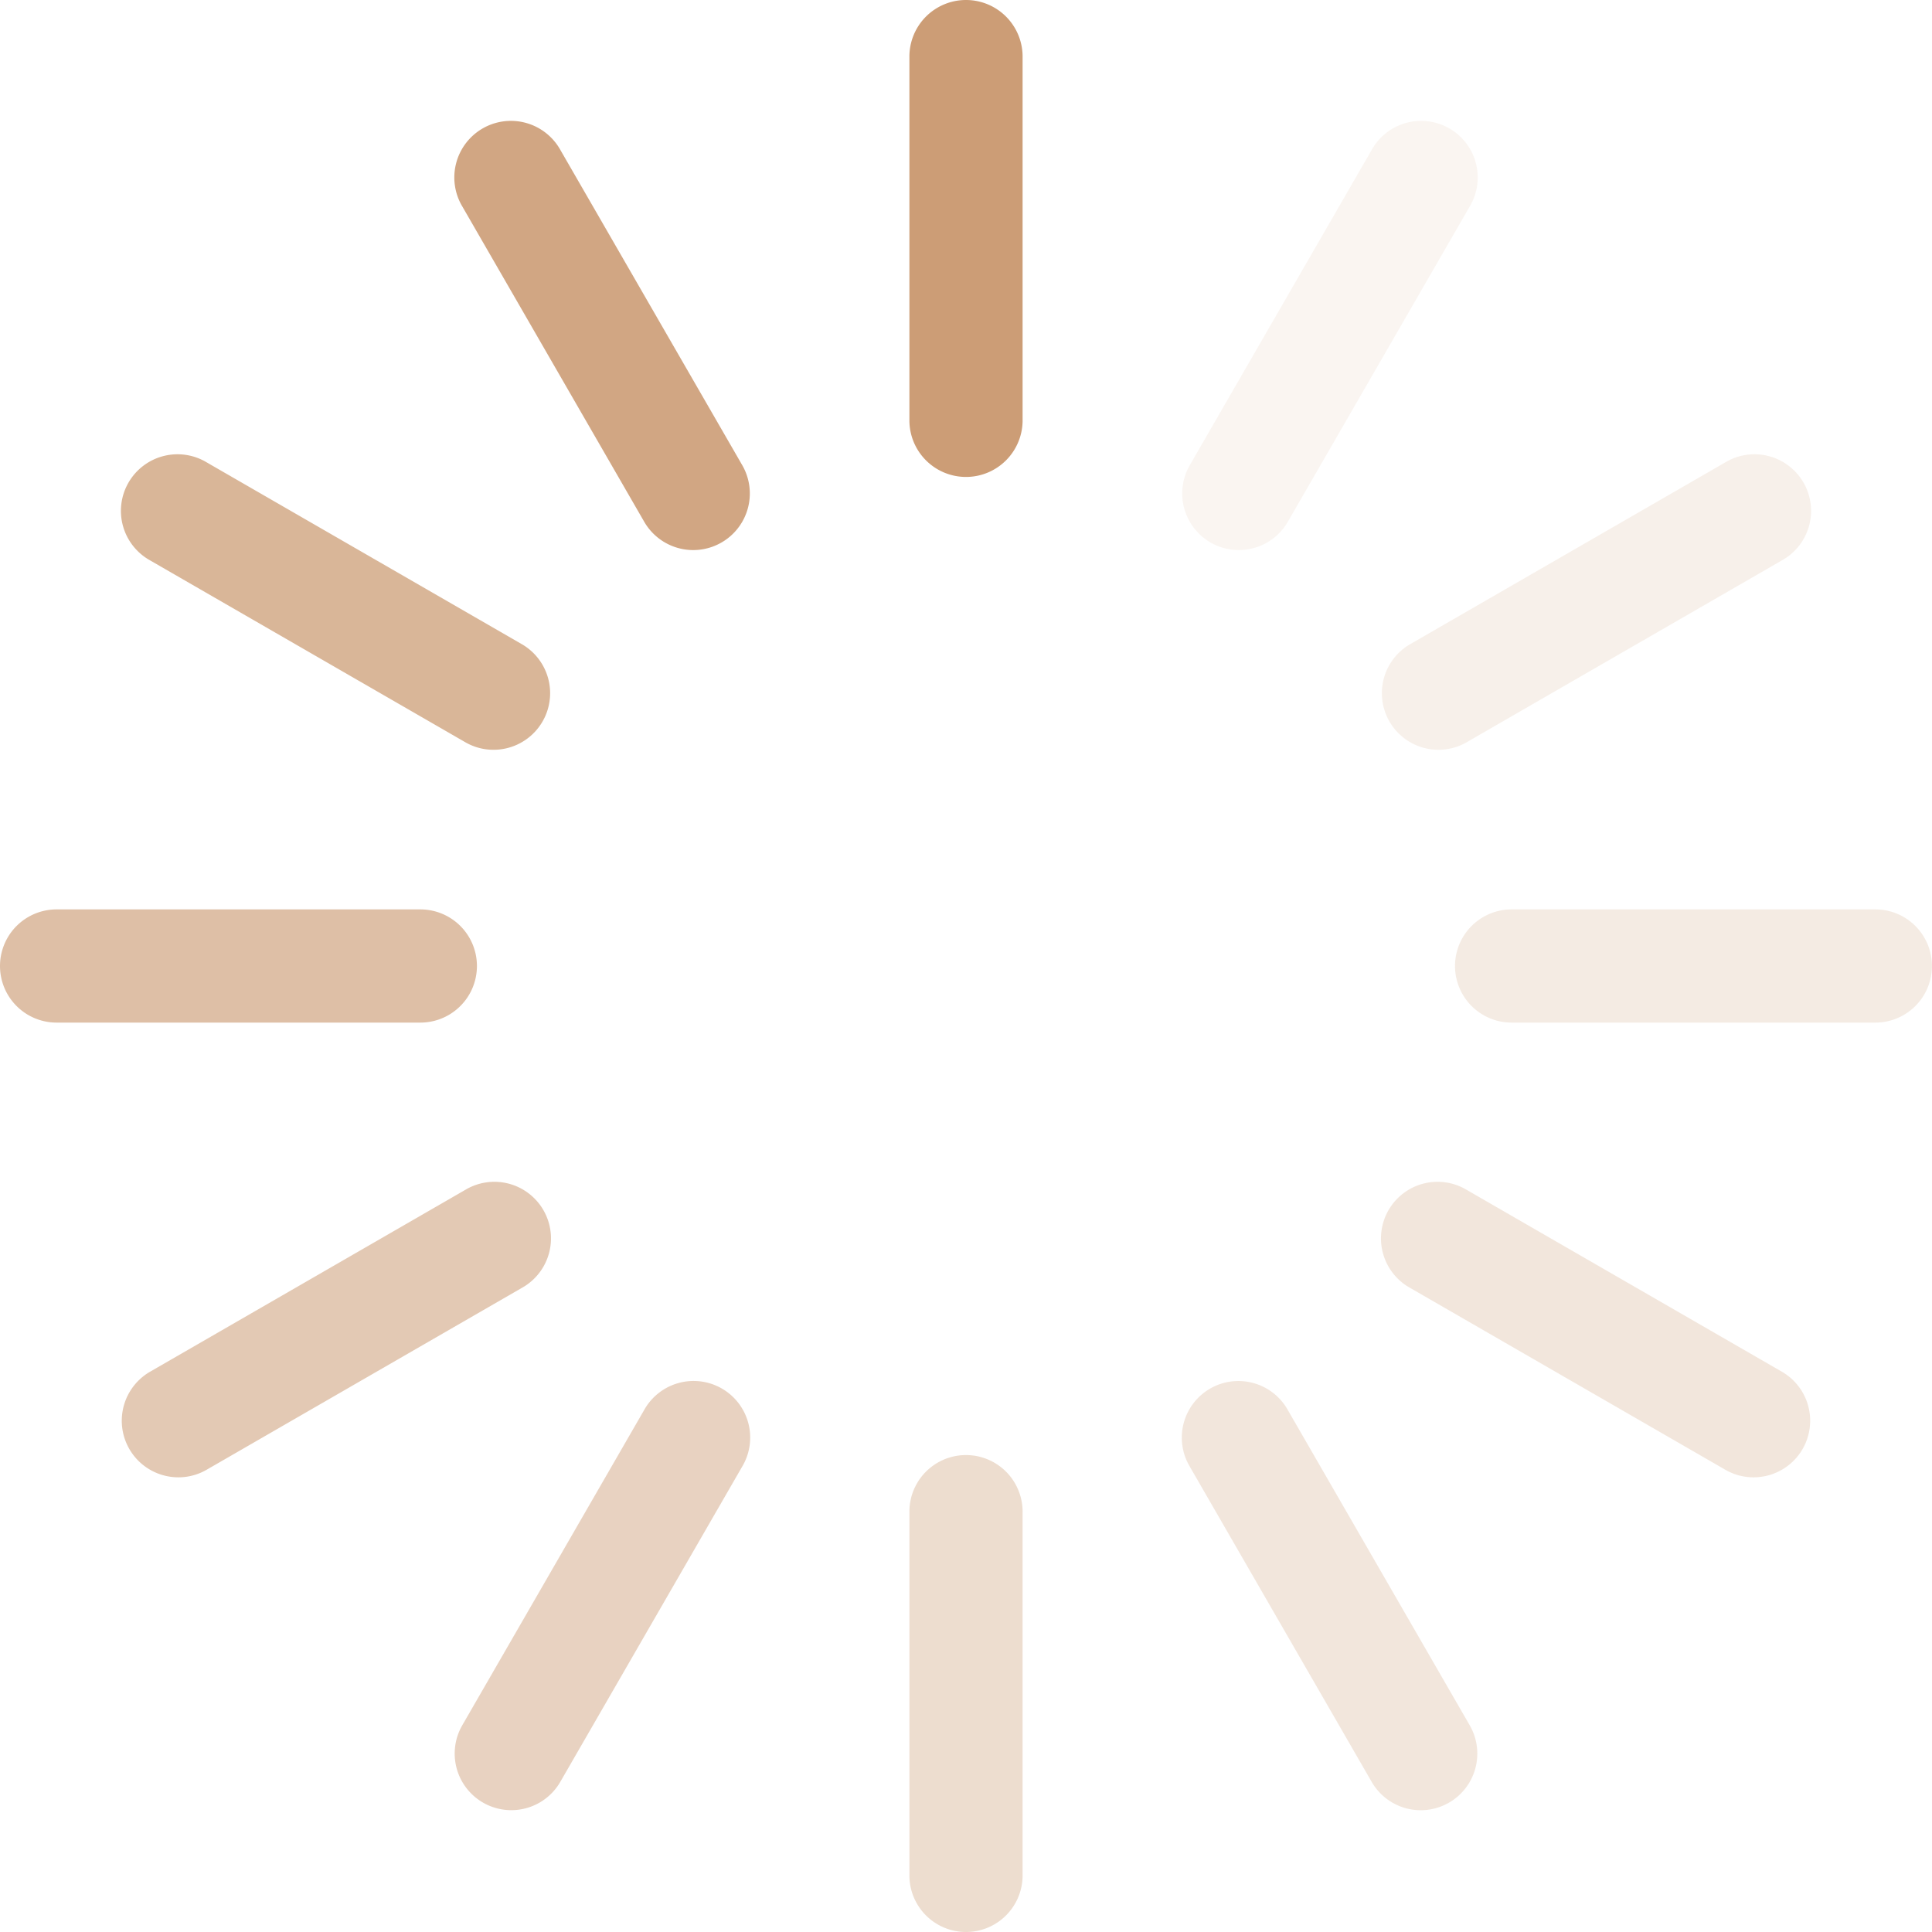 <svg id="loading" xmlns="http://www.w3.org/2000/svg" width="39.836" height="39.836" viewBox="0 0 39.836 39.836">
  <path id="Path_1" data-name="Path 1" d="M242.165,9.834a1.167,1.167,0,0,0,1.167-1.167v-7.5a1.167,1.167,0,0,0-2.334,0v7.5A1.167,1.167,0,0,0,242.165,9.834Z" transform="translate(-222.247)" fill="#cc9d76"/>
  <path id="Path_2" data-name="Path 2" d="M242.165,395.435a1.167,1.167,0,0,0,1.167-1.167v-7.5a1.167,1.167,0,0,0-2.334,0v7.5A1.167,1.167,0,0,0,242.165,395.435Z" transform="translate(-222.247 -355.599)" fill="#cc9d76" opacity="0.35"/>
  <path id="Path_3" data-name="Path 3" d="M314.463,41.114a1.167,1.167,0,0,0,1.012-.584l3.75-6.5a1.167,1.167,0,1,0-2.021-1.167l-3.75,6.5a1.167,1.167,0,0,0,1.01,1.751Z" transform="translate(-288.921 -29.772)" fill="#cc9d76" opacity="0.1"/>
  <path id="Path_4" data-name="Path 4" d="M121.661,375.056a1.166,1.166,0,0,0,1.012-.584l3.75-6.5a1.167,1.167,0,1,0-2.021-1.167l-3.75,6.5a1.167,1.167,0,0,0,1.01,1.751Z" transform="translate(-111.12 -337.732)" fill="#cc9d76" opacity="0.45"/>
  <path id="Path_5" data-name="Path 5" d="M367.39,126.582a1.161,1.161,0,0,0,.582-.157l6.5-3.75a1.167,1.167,0,1,0-1.167-2.021l-6.5,3.75a1.167,1.167,0,0,0,.585,2.178Z" transform="translate(-337.728 -111.122)" fill="#cc9d76" opacity="0.15"/>
  <path id="Path_6" data-name="Path 6" d="M33.453,319.383a1.161,1.161,0,0,0,.582-.157l6.5-3.75a1.167,1.167,0,1,0-1.167-2.021l-6.5,3.75a1.167,1.167,0,0,0,.585,2.178Z" transform="translate(-29.773 -288.922)" fill="#cc9d76" opacity="0.55"/>
  <path id="Path_7" data-name="Path 7" d="M386.765,243.336h7.5a1.167,1.167,0,1,0,0-2.334h-7.5a1.167,1.167,0,0,0,0,2.334Z" transform="translate(-355.597 -222.251)" fill="#cc9d76" opacity="0.2"/>
  <path id="Path_8" data-name="Path 8" d="M1.167,243.336h7.5a1.167,1.167,0,1,0,0-2.334h-7.5a1.167,1.167,0,0,0,0,2.334Z" transform="translate(0 -222.251)" fill="#cc9d76" opacity="0.65"/>
  <path id="Path_9" data-name="Path 9" d="M373.884,319.384a1.167,1.167,0,0,0,.585-2.178l-6.5-3.75a1.167,1.167,0,1,0-1.167,2.021l6.5,3.75A1.161,1.161,0,0,0,373.884,319.384Z" transform="translate(-337.729 -288.923)" fill="#cc9d76" opacity="0.25"/>
  <path id="Path_10" data-name="Path 10" d="M39.947,126.583a1.167,1.167,0,0,0,.585-2.178l-6.5-3.75a1.167,1.167,0,1,0-1.167,2.021l6.5,3.75A1.161,1.161,0,0,0,39.947,126.583Z" transform="translate(-29.773 -111.123)" fill="#cc9d76" opacity="0.75"/>
  <path id="Path_11" data-name="Path 11" d="M318.215,375.057a1.167,1.167,0,0,0,1.01-1.751l-3.75-6.5a1.167,1.167,0,1,0-2.021,1.167l3.75,6.5A1.167,1.167,0,0,0,318.215,375.057Z" transform="translate(-288.921 -337.732)" fill="#cc9d76" opacity="0.25"/>
  <path id="Path_12" data-name="Path 12" d="M125.414,41.116a1.167,1.167,0,0,0,1.01-1.751l-3.75-6.5a1.167,1.167,0,1,0-2.021,1.167l3.75,6.5A1.167,1.167,0,0,0,125.414,41.116Z" transform="translate(-111.12 -29.774)" fill="#cc9d76" opacity="0.9"/>
</svg>

